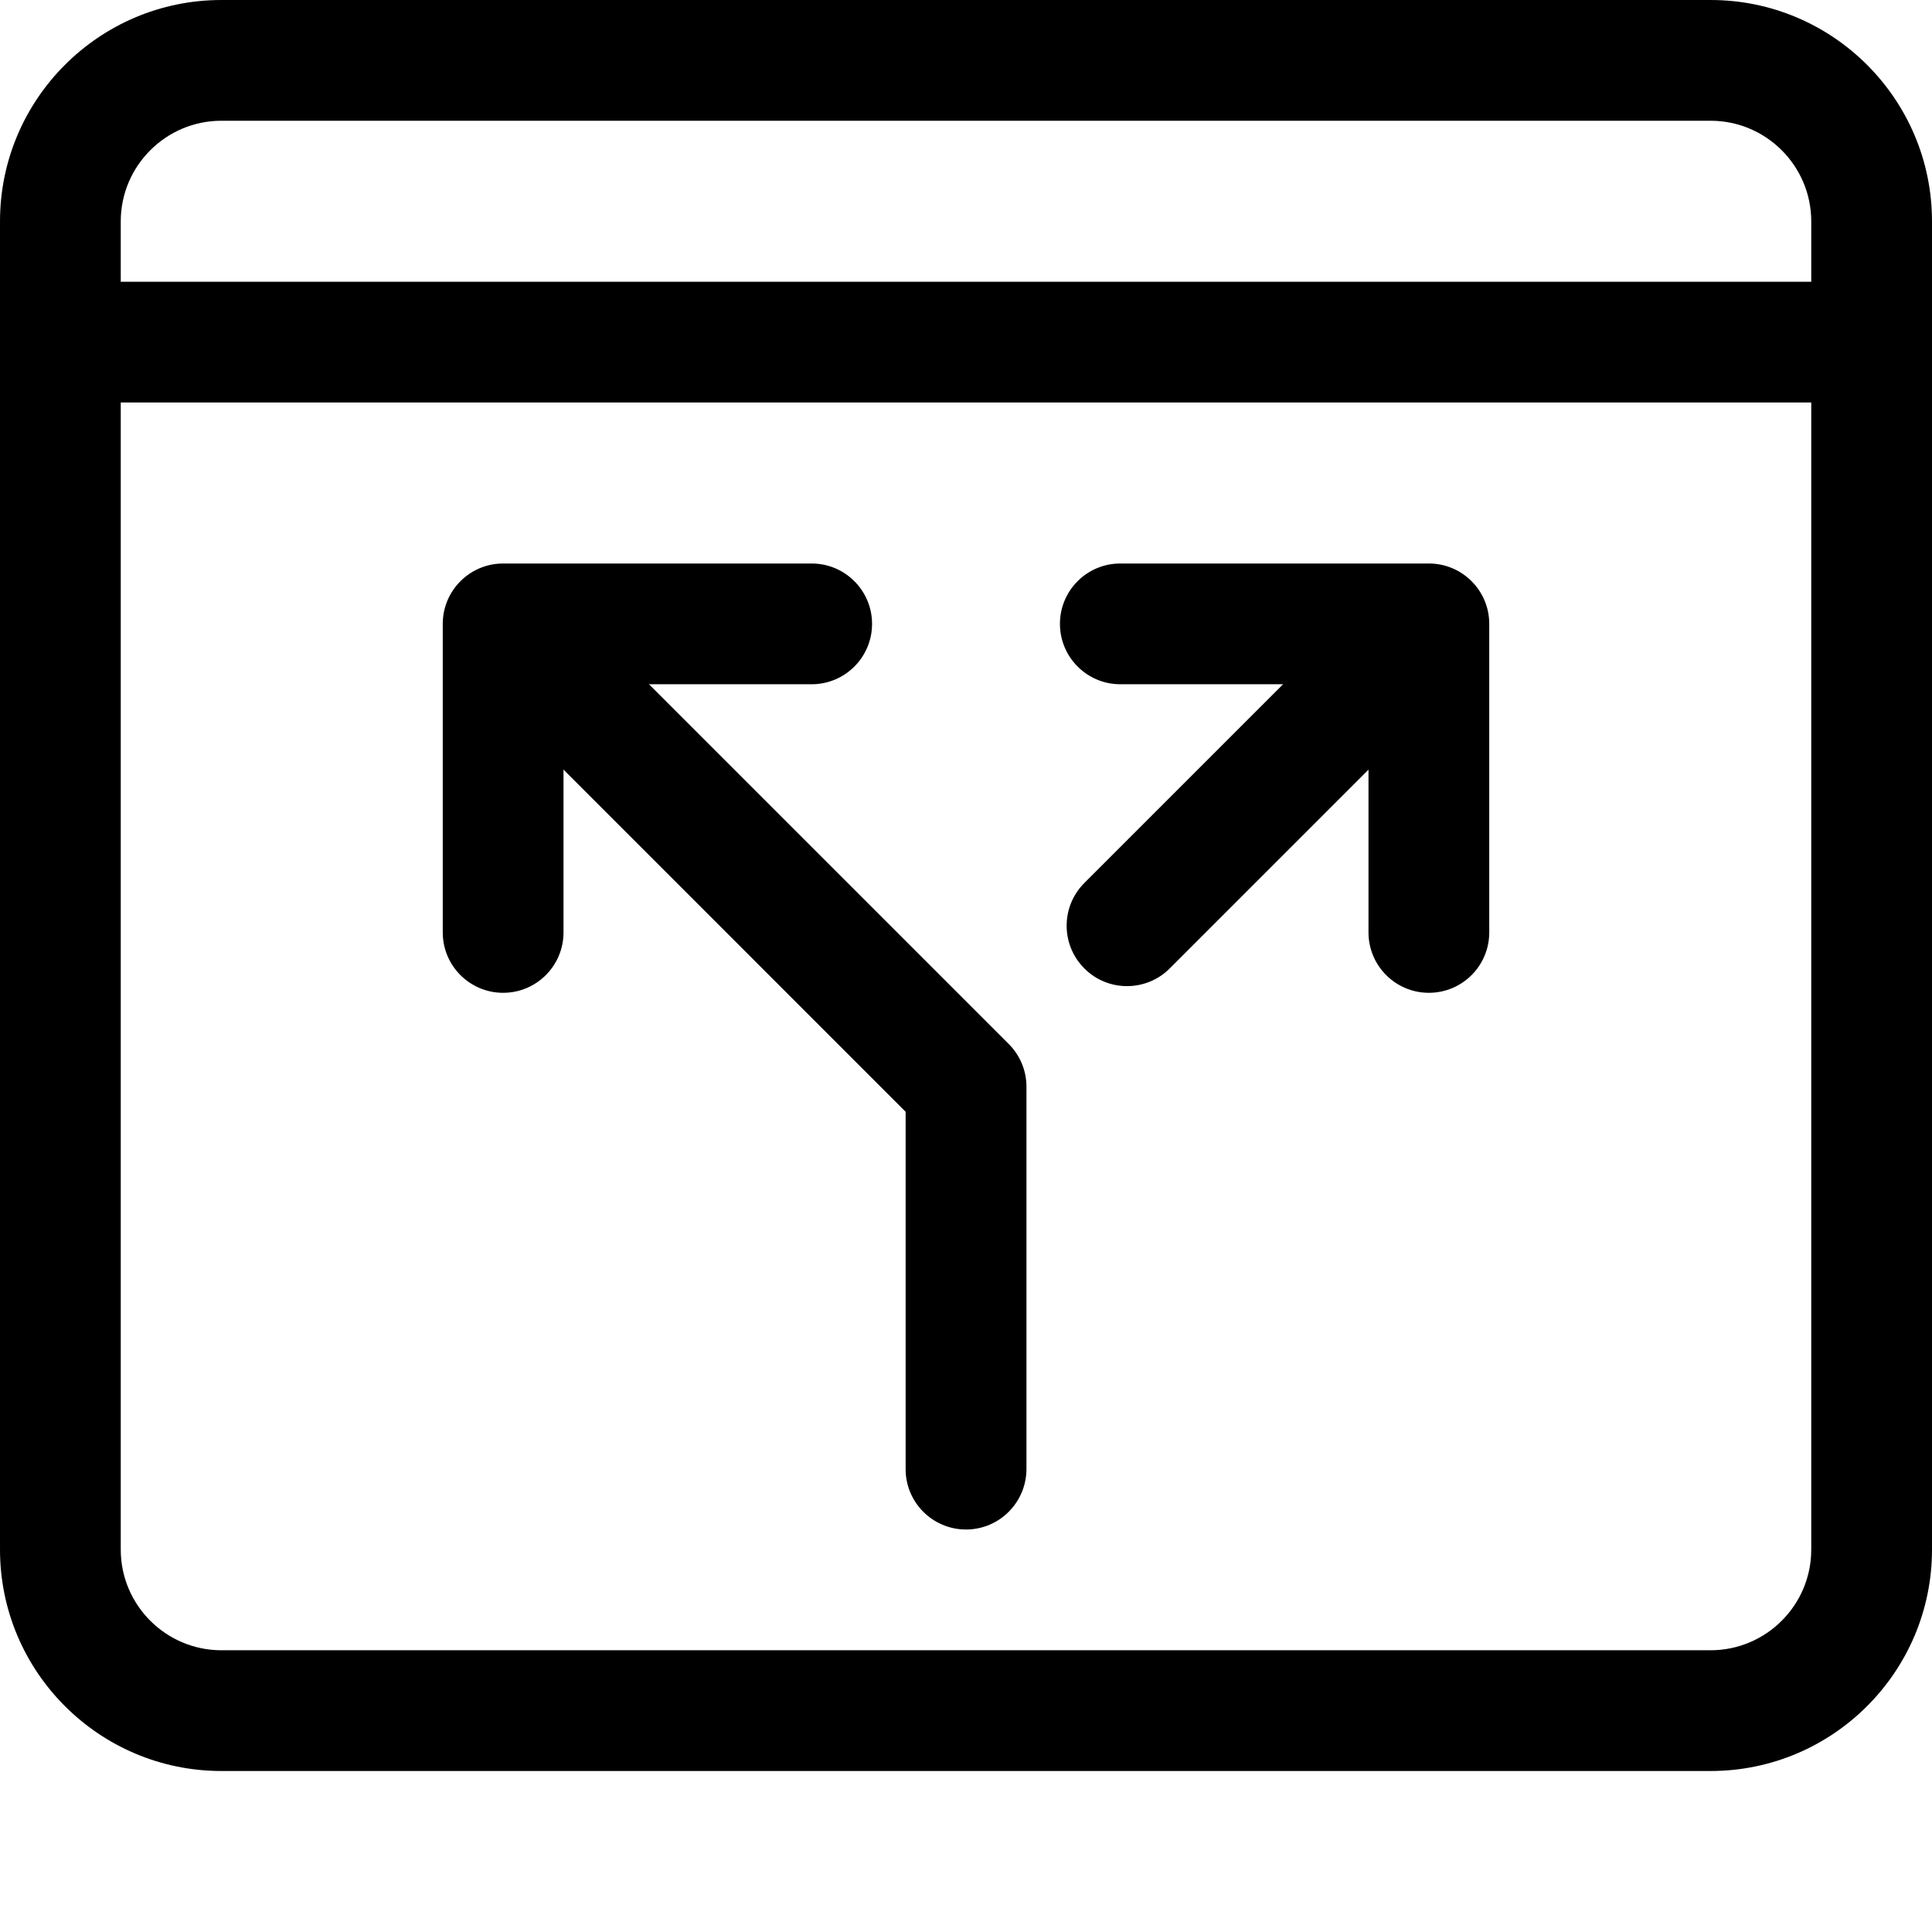 <svg id="_x31__x2C_5" enable-background="new 0 0 24 24" height="512" viewBox="0 0 24 24" width="512" xmlns="http://www.w3.org/2000/svg"><path d="m21.25 22h-18.5c-1.517 0-2.75-1.233-2.75-2.75v-16.5c0-1.517 1.233-2.75 2.75-2.75h18.5c1.517 0 2.75 1.233 2.75 2.75v16.5c0 1.517-1.233 2.75-2.75 2.75zm-18.5-20.5c-.689 0-1.25.561-1.25 1.25v16.5c0 .689.561 1.25 1.25 1.25h18.5c.689 0 1.25-.561 1.25-1.25v-16.5c0-.689-.561-1.25-1.25-1.25z"/><path d="m23.25 5h-22.5c-.414 0-.75-.336-.75-.75s.336-.75.75-.75h22.5c.414 0 .75.336.75.75s-.336.75-.75.75z"/><path d="m12 19c-.414 0-.75-.336-.75-.75v-4.439l-5.28-5.281c-.293-.293-.293-.768 0-1.061s.768-.293 1.061 0l5.5 5.5c.141.141.22.331.22.53v4.75c-.001.415-.337.751-.751.751z"/><path d="m6.25 12.333c-.414 0-.75-.336-.75-.75v-3.833c0-.414.336-.75.75-.75h3.833c.414 0 .75.336.75.75s-.336.75-.75.75h-3.083v3.083c0 .414-.336.75-.75.75z"/><path d="m14 12.25c-.192 0-.384-.073-.53-.22-.293-.293-.293-.768 0-1.061l3.5-3.5c.293-.293.768-.293 1.061 0s.293.768 0 1.061l-3.5 3.5c-.147.147-.339.22-.531.22z"/><path d="m17.75 12.333c-.414 0-.75-.336-.75-.75v-3.083h-3.083c-.414 0-.75-.336-.75-.75s.335-.75.75-.75h3.833c.414 0 .75.336.75.75v3.833c0 .414-.336.75-.75.75z"/></svg>